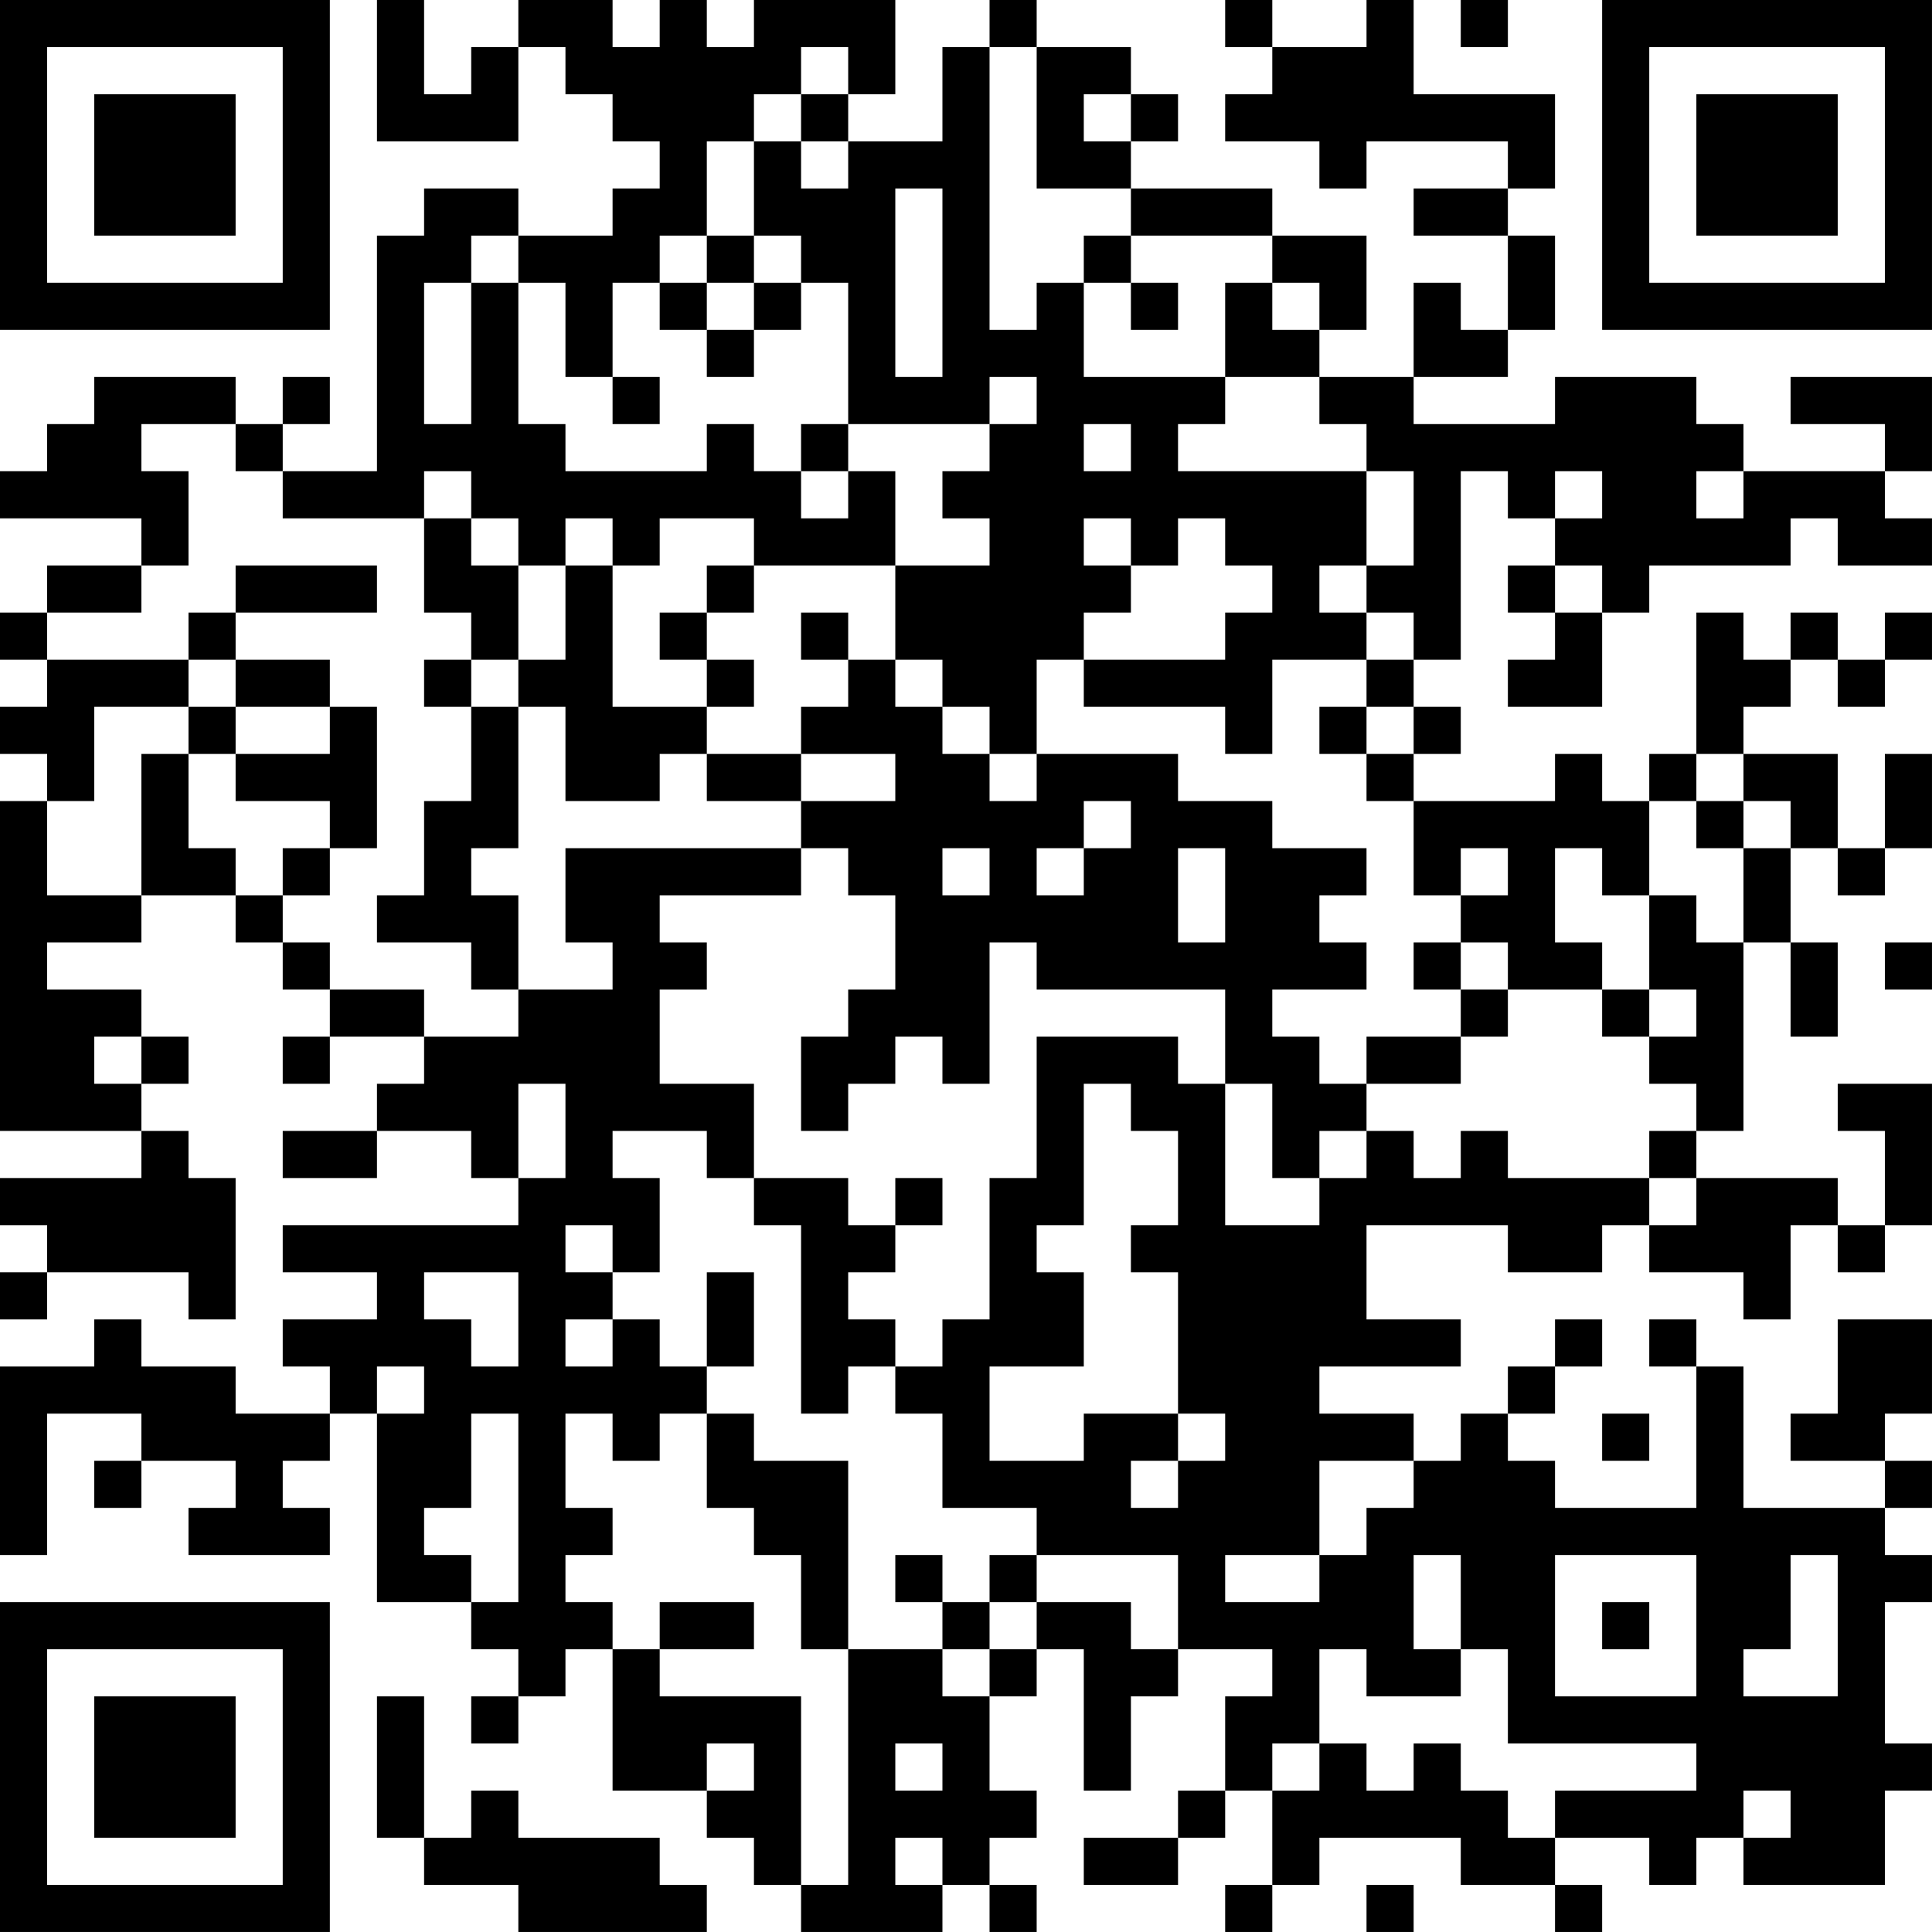 <?xml version="1.0" encoding="UTF-8"?>
<svg xmlns="http://www.w3.org/2000/svg" version="1.1" width="200" height="200" viewBox="0 0 200 200"><rect x="0" y="0" width="200" height="200" fill="#ffffff"/><g transform="scale(4.878)"><g transform="translate(0,0)"><path fill-rule="evenodd" d="M8 0L8 3L11 3L11 1L12 1L12 2L13 2L13 3L14 3L14 4L13 4L13 5L11 5L11 4L9 4L9 5L8 5L8 10L6 10L6 9L7 9L7 8L6 8L6 9L5 9L5 8L2 8L2 9L1 9L1 10L0 10L0 11L3 11L3 12L1 12L1 13L0 13L0 14L1 14L1 15L0 15L0 16L1 16L1 17L0 17L0 24L3 24L3 25L0 25L0 26L1 26L1 27L0 27L0 28L1 28L1 27L4 27L4 28L5 28L5 25L4 25L4 24L3 24L3 23L4 23L4 22L3 22L3 21L1 21L1 20L3 20L3 19L5 19L5 20L6 20L6 21L7 21L7 22L6 22L6 23L7 23L7 22L9 22L9 23L8 23L8 24L6 24L6 25L8 25L8 24L10 24L10 25L11 25L11 26L6 26L6 27L8 27L8 28L6 28L6 29L7 29L7 30L5 30L5 29L3 29L3 28L2 28L2 29L0 29L0 33L1 33L1 30L3 30L3 31L2 31L2 32L3 32L3 31L5 31L5 32L4 32L4 33L7 33L7 32L6 32L6 31L7 31L7 30L8 30L8 34L10 34L10 35L11 35L11 36L10 36L10 37L11 37L11 36L12 36L12 35L13 35L13 38L15 38L15 39L16 39L16 40L17 40L17 41L20 41L20 40L21 40L21 41L22 41L22 40L21 40L21 39L22 39L22 38L21 38L21 36L22 36L22 35L23 35L23 38L24 38L24 36L25 36L25 35L27 35L27 36L26 36L26 38L25 38L25 39L23 39L23 40L25 40L25 39L26 39L26 38L27 38L27 40L26 40L26 41L27 41L27 40L28 40L28 39L31 39L31 40L33 40L33 41L34 41L34 40L33 40L33 39L35 39L35 40L36 40L36 39L37 39L37 40L40 40L40 38L41 38L41 37L40 37L40 34L41 34L41 33L40 33L40 32L41 32L41 31L40 31L40 30L41 30L41 28L39 28L39 30L38 30L38 31L40 31L40 32L37 32L37 29L36 29L36 28L35 28L35 29L36 29L36 32L33 32L33 31L32 31L32 30L33 30L33 29L34 29L34 28L33 28L33 29L32 29L32 30L31 30L31 31L30 31L30 30L28 30L28 29L31 29L31 28L29 28L29 26L32 26L32 27L34 27L34 26L35 26L35 27L37 27L37 28L38 28L38 26L39 26L39 27L40 27L40 26L41 26L41 23L39 23L39 24L40 24L40 26L39 26L39 25L36 25L36 24L37 24L37 20L38 20L38 22L39 22L39 20L38 20L38 18L39 18L39 19L40 19L40 18L41 18L41 16L40 16L40 18L39 18L39 16L37 16L37 15L38 15L38 14L39 14L39 15L40 15L40 14L41 14L41 13L40 13L40 14L39 14L39 13L38 13L38 14L37 14L37 13L36 13L36 16L35 16L35 17L34 17L34 16L33 16L33 17L30 17L30 16L31 16L31 15L30 15L30 14L31 14L31 10L32 10L32 11L33 11L33 12L32 12L32 13L33 13L33 14L32 14L32 15L34 15L34 13L35 13L35 12L38 12L38 11L39 11L39 12L41 12L41 11L40 11L40 10L41 10L41 8L38 8L38 9L40 9L40 10L37 10L37 9L36 9L36 8L33 8L33 9L30 9L30 8L32 8L32 7L33 7L33 5L32 5L32 4L33 4L33 2L30 2L30 0L29 0L29 1L27 1L27 0L26 0L26 1L27 1L27 2L26 2L26 3L28 3L28 4L29 4L29 3L32 3L32 4L30 4L30 5L32 5L32 7L31 7L31 6L30 6L30 8L28 8L28 7L29 7L29 5L27 5L27 4L24 4L24 3L25 3L25 2L24 2L24 1L22 1L22 0L21 0L21 1L20 1L20 3L18 3L18 2L19 2L19 0L16 0L16 1L15 1L15 0L14 0L14 1L13 1L13 0L11 0L11 1L10 1L10 2L9 2L9 0ZM31 0L31 1L32 1L32 0ZM17 1L17 2L16 2L16 3L15 3L15 5L14 5L14 6L13 6L13 8L12 8L12 6L11 6L11 5L10 5L10 6L9 6L9 9L10 9L10 6L11 6L11 9L12 9L12 10L15 10L15 9L16 9L16 10L17 10L17 11L18 11L18 10L19 10L19 12L16 12L16 11L14 11L14 12L13 12L13 11L12 11L12 12L11 12L11 11L10 11L10 10L9 10L9 11L6 11L6 10L5 10L5 9L3 9L3 10L4 10L4 12L3 12L3 13L1 13L1 14L4 14L4 15L2 15L2 17L1 17L1 19L3 19L3 16L4 16L4 18L5 18L5 19L6 19L6 20L7 20L7 21L9 21L9 22L11 22L11 21L13 21L13 20L12 20L12 18L17 18L17 19L14 19L14 20L15 20L15 21L14 21L14 23L16 23L16 25L15 25L15 24L13 24L13 25L14 25L14 27L13 27L13 26L12 26L12 27L13 27L13 28L12 28L12 29L13 29L13 28L14 28L14 29L15 29L15 30L14 30L14 31L13 31L13 30L12 30L12 32L13 32L13 33L12 33L12 34L13 34L13 35L14 35L14 36L17 36L17 40L18 40L18 35L20 35L20 36L21 36L21 35L22 35L22 34L24 34L24 35L25 35L25 33L22 33L22 32L20 32L20 30L19 30L19 29L20 29L20 28L21 28L21 25L22 25L22 22L25 22L25 23L26 23L26 26L28 26L28 25L29 25L29 24L30 24L30 25L31 25L31 24L32 24L32 25L35 25L35 26L36 26L36 25L35 25L35 24L36 24L36 23L35 23L35 22L36 22L36 21L35 21L35 19L36 19L36 20L37 20L37 18L38 18L38 17L37 17L37 16L36 16L36 17L35 17L35 19L34 19L34 18L33 18L33 20L34 20L34 21L32 21L32 20L31 20L31 19L32 19L32 18L31 18L31 19L30 19L30 17L29 17L29 16L30 16L30 15L29 15L29 14L30 14L30 13L29 13L29 12L30 12L30 10L29 10L29 9L28 9L28 8L26 8L26 6L27 6L27 7L28 7L28 6L27 6L27 5L24 5L24 4L22 4L22 1L21 1L21 7L22 7L22 6L23 6L23 8L26 8L26 9L25 9L25 10L29 10L29 12L28 12L28 13L29 13L29 14L27 14L27 16L26 16L26 15L23 15L23 14L26 14L26 13L27 13L27 12L26 12L26 11L25 11L25 12L24 12L24 11L23 11L23 12L24 12L24 13L23 13L23 14L22 14L22 16L21 16L21 15L20 15L20 14L19 14L19 12L21 12L21 11L20 11L20 10L21 10L21 9L22 9L22 8L21 8L21 9L18 9L18 6L17 6L17 5L16 5L16 3L17 3L17 4L18 4L18 3L17 3L17 2L18 2L18 1ZM23 2L23 3L24 3L24 2ZM19 4L19 8L20 8L20 4ZM15 5L15 6L14 6L14 7L15 7L15 8L16 8L16 7L17 7L17 6L16 6L16 5ZM23 5L23 6L24 6L24 7L25 7L25 6L24 6L24 5ZM15 6L15 7L16 7L16 6ZM13 8L13 9L14 9L14 8ZM17 9L17 10L18 10L18 9ZM23 9L23 10L24 10L24 9ZM33 10L33 11L34 11L34 10ZM36 10L36 11L37 11L37 10ZM9 11L9 13L10 13L10 14L9 14L9 15L10 15L10 17L9 17L9 19L8 19L8 20L10 20L10 21L11 21L11 19L10 19L10 18L11 18L11 15L12 15L12 17L14 17L14 16L15 16L15 17L17 17L17 18L18 18L18 19L19 19L19 21L18 21L18 22L17 22L17 24L18 24L18 23L19 23L19 22L20 22L20 23L21 23L21 20L22 20L22 21L26 21L26 23L27 23L27 25L28 25L28 24L29 24L29 23L31 23L31 22L32 22L32 21L31 21L31 20L30 20L30 21L31 21L31 22L29 22L29 23L28 23L28 22L27 22L27 21L29 21L29 20L28 20L28 19L29 19L29 18L27 18L27 17L25 17L25 16L22 16L22 17L21 17L21 16L20 16L20 15L19 15L19 14L18 14L18 13L17 13L17 14L18 14L18 15L17 15L17 16L15 16L15 15L16 15L16 14L15 14L15 13L16 13L16 12L15 12L15 13L14 13L14 14L15 14L15 15L13 15L13 12L12 12L12 14L11 14L11 12L10 12L10 11ZM5 12L5 13L4 13L4 14L5 14L5 15L4 15L4 16L5 16L5 17L7 17L7 18L6 18L6 19L7 19L7 18L8 18L8 15L7 15L7 14L5 14L5 13L8 13L8 12ZM33 12L33 13L34 13L34 12ZM10 14L10 15L11 15L11 14ZM5 15L5 16L7 16L7 15ZM28 15L28 16L29 16L29 15ZM17 16L17 17L19 17L19 16ZM23 17L23 18L22 18L22 19L23 19L23 18L24 18L24 17ZM36 17L36 18L37 18L37 17ZM20 18L20 19L21 19L21 18ZM25 18L25 20L26 20L26 18ZM40 20L40 21L41 21L41 20ZM34 21L34 22L35 22L35 21ZM2 22L2 23L3 23L3 22ZM11 23L11 25L12 25L12 23ZM23 23L23 26L22 26L22 27L23 27L23 29L21 29L21 31L23 31L23 30L25 30L25 31L24 31L24 32L25 32L25 31L26 31L26 30L25 30L25 27L24 27L24 26L25 26L25 24L24 24L24 23ZM16 25L16 26L17 26L17 30L18 30L18 29L19 29L19 28L18 28L18 27L19 27L19 26L20 26L20 25L19 25L19 26L18 26L18 25ZM9 27L9 28L10 28L10 29L11 29L11 27ZM15 27L15 29L16 29L16 27ZM8 29L8 30L9 30L9 29ZM10 30L10 32L9 32L9 33L10 33L10 34L11 34L11 30ZM15 30L15 32L16 32L16 33L17 33L17 35L18 35L18 31L16 31L16 30ZM34 30L34 31L35 31L35 30ZM28 31L28 33L26 33L26 34L28 34L28 33L29 33L29 32L30 32L30 31ZM19 33L19 34L20 34L20 35L21 35L21 34L22 34L22 33L21 33L21 34L20 34L20 33ZM30 33L30 35L31 35L31 36L29 36L29 35L28 35L28 37L27 37L27 38L28 38L28 37L29 37L29 38L30 38L30 37L31 37L31 38L32 38L32 39L33 39L33 38L36 38L36 37L32 37L32 35L31 35L31 33ZM33 33L33 36L36 36L36 33ZM38 33L38 35L37 35L37 36L39 36L39 33ZM14 34L14 35L16 35L16 34ZM34 34L34 35L35 35L35 34ZM8 36L8 39L9 39L9 40L11 40L11 41L15 41L15 40L14 40L14 39L11 39L11 38L10 38L10 39L9 39L9 36ZM15 37L15 38L16 38L16 37ZM19 37L19 38L20 38L20 37ZM37 38L37 39L38 39L38 38ZM19 39L19 40L20 40L20 39ZM29 40L29 41L30 41L30 40ZM0 0L0 7L7 7L7 0ZM1 1L1 6L6 6L6 1ZM2 2L2 5L5 5L5 2ZM34 0L34 7L41 7L41 0ZM35 1L35 6L40 6L40 1ZM36 2L36 5L39 5L39 2ZM0 34L0 41L7 41L7 34ZM1 35L1 40L6 40L6 35ZM2 36L2 39L5 39L5 36Z" fill="#000000"/></g></g></svg>
